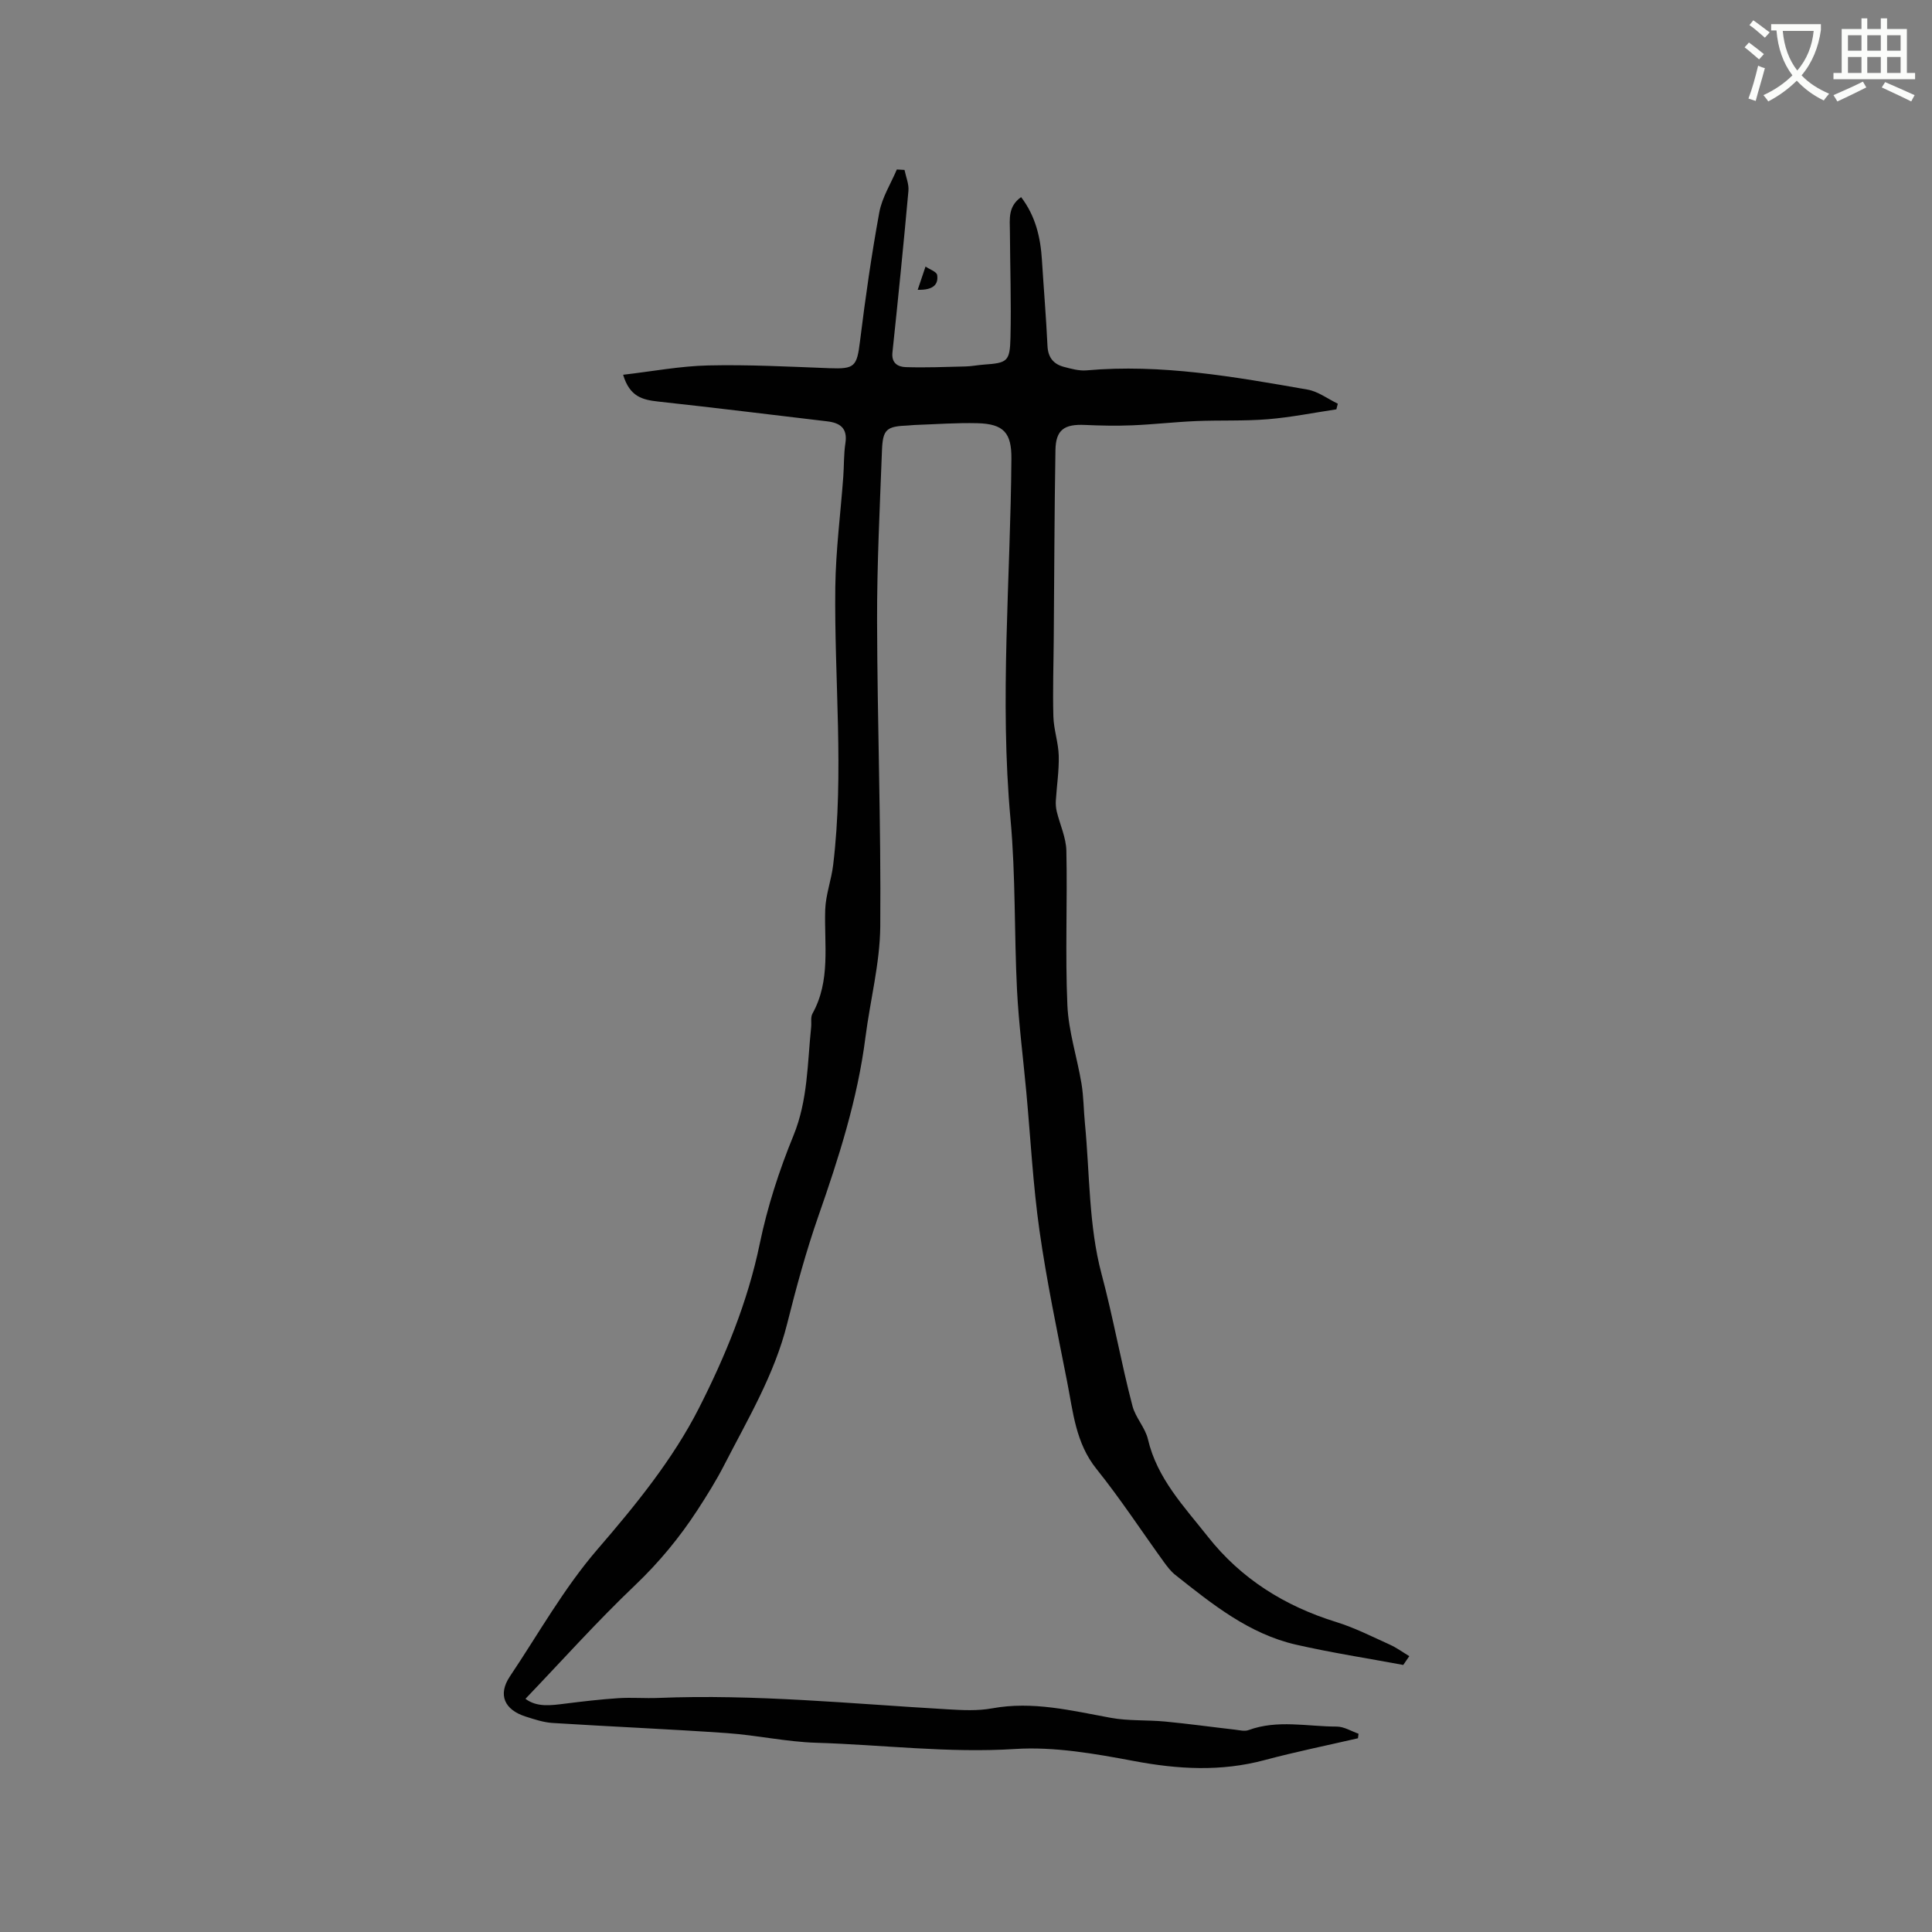 <svg enable-background="new 0 0 400 400" viewBox="0 0 400 400" xmlns="http://www.w3.org/2000/svg"><rect x="0" y="0" width="400" height="400" fill="#808080" stroke="none"/><path d="m362.1 8.8c1.1.8 2.1 1.6 3.1 2.4l-1 1.1c-1.3-1.1-2.3-2-3-2.5zm1.9 4.8c.5.2.9.4 1.4.5-.6 2.3-1.3 4.5-1.9 6.8l-1.5-.5c.8-2.1 1.4-4.3 2-6.8zm-1-9.4c1.3.9 2.4 1.8 3.4 2.5l-1 1.1c-1.4-1.2-2.4-2.1-3.2-2.6zm3.7 2.2v-1.4h10.3v1.2c-.5 3.6-1.8 6.8-4 9.4 1.5 1.6 3.4 2.8 5.7 3.8-.3.4-.7.8-1.1 1.4-2.3-1.1-4.1-2.5-5.6-4.1-1.6 1.6-3.6 3.1-5.9 4.3-.3-.5-.7-.9-1-1.3 2.4-1.1 4.4-2.5 6-4.1-1.9-2.5-3-5.6-3.3-9.3h-1.1zm8.8 0h-6.4c.3 3.3 1.3 6 3 8.2 2-2.3 3.1-5.1 3.4-8.2z" fill="#fbfcfa"/><path d="m385.3 3.8h1.3v2.2h2.8v-2.2h1.3v2.2h4.1v9.1h1.7v1.3h-16.9v-1.3h1.7v-9.1h4.1v-2.2zm.4 13.1.7 1.2c-1.8.9-3.8 1.9-6 2.9-.2-.4-.5-.8-.8-1.3 2.3-1 4.3-1.9 6.1-2.8zm-3.1-6.4h2.8v-3.2h-2.8zm0 4.6h2.8v-3.3h-2.8zm4-4.6h2.8v-3.2h-2.8zm0 4.6h2.8v-3.3h-2.8zm3.7 1.9c2.1.9 4.1 1.8 6.1 2.7l-.7 1.3c-2.2-1.1-4.2-2-6.1-2.9zm3.2-9.7h-2.8v3.2h2.8zm-2.8 7.8h2.8v-3.3h-2.8z" fill="#fbfcfa"/><g fill="#010101"><path d="m129.01 77.59c6.11-.71 11.85-1.8 17.6-1.93 8.35-.19 16.72.25 25.08.57 5.29.2 5.72-.32 6.37-5.62 1.1-8.91 2.37-17.81 3.99-26.64.57-3.08 2.38-5.93 3.63-8.88l1.59.09c.29 1.45.94 2.93.81 4.34-1.01 11.16-2.13 22.3-3.31 33.45-.24 2.25 1.17 2.99 2.77 3.04 4.11.13 8.23-.04 12.35-.14 1.27-.03 2.53-.29 3.79-.38 4.89-.35 5.41-.61 5.53-5.65.17-7.31-.08-14.63-.12-21.94-.01-2.48-.46-5.13 2.32-7.09 3 3.94 4.02 8.35 4.31 13.03.37 5.92.87 11.84 1.15 17.77.11 2.41 1.25 3.78 3.41 4.35 1.52.4 3.14.85 4.67.72 15.49-1.37 30.63 1.33 45.75 3.98 2.2.38 4.19 1.92 6.28 2.92-.1.39-.2.78-.3 1.17-4.74.71-9.45 1.66-14.21 2.05-4.93.4-9.92.17-14.87.38-4.41.19-8.8.7-13.21.88-3.24.13-6.5.07-9.75-.08-4.3-.2-6.05 1-6.12 5.21-.22 12.9-.24 25.81-.35 38.72-.04 5.47-.23 10.95-.08 16.42.07 2.72 1.04 5.41 1.11 8.13.08 3.09-.41 6.19-.6 9.3-.05.75.02 1.54.19 2.26.66 2.71 1.93 5.4 1.99 8.11.23 10.66-.26 21.35.21 31.99.24 5.44 2.02 10.8 2.92 16.23.45 2.7.44 5.48.71 8.21 1.01 10.43.77 21.2 3.44 31.19 2.43 9.08 4.03 18.3 6.41 27.36.63 2.41 2.64 4.47 3.2 6.88 1.9 8.14 7.51 13.95 12.39 20.14 6.87 8.73 15.94 14.4 26.58 17.69 3.81 1.18 7.43 3.02 11.08 4.67 1.42.64 2.71 1.59 4.06 2.4-.42.61-.83 1.21-1.25 1.82-7.39-1.38-14.83-2.52-22.16-4.19-9.79-2.23-17.42-8.42-25.06-14.47-.89-.71-1.62-1.67-2.3-2.6-4.66-6.44-9.02-13.12-13.99-19.31-4.34-5.4-4.85-11.84-6.09-18.11-2.04-10.38-4.22-20.74-5.71-31.2-1.35-9.5-1.85-19.13-2.73-28.7-.65-7.07-1.57-14.12-1.93-21.2-.59-11.75-.27-23.57-1.34-35.27-2.29-24.93 0-49.8.18-74.7.04-5.31-1.56-7.2-7.04-7.34-4.34-.11-8.68.22-13.03.37-.42.01-.84.08-1.27.1-4.53.18-5.29.75-5.46 5.21-.44 11.75-1.04 23.5-1.01 35.25.05 21.08.83 42.17.66 63.25-.07 7.66-2.09 15.3-3.07 22.97-1.63 12.8-5.53 24.96-9.77 37.09-2.54 7.28-4.57 14.76-6.45 22.25-2.64 10.53-8.15 19.72-13.02 29.21-1.64 3.2-3.56 6.27-5.52 9.29-3.7 5.69-7.96 10.85-12.93 15.59-7.86 7.48-15.12 15.6-22.7 23.52 2.36 1.79 5.27 1.37 8.21 1 3.66-.46 7.32-.89 11-1.13 2.75-.18 5.52.06 8.27-.05 20.06-.82 40.01 1.21 59.99 2.36 3.05.18 6.2.34 9.17-.21 8.39-1.53 16.39.47 24.51 1.96 3.69.68 7.55.42 11.31.78 4.83.46 9.64 1.13 14.46 1.68.93.11 1.97.38 2.78.09 6.02-2.21 12.18-.73 18.27-.73 1.5 0 3.01.96 4.51 1.48-.04.31-.08.63-.12.94-6.45 1.49-12.95 2.81-19.34 4.52-9.04 2.42-17.92 1.91-27.04.19-8.1-1.52-16.48-3.01-24.62-2.49-13.83.88-27.47-.88-41.19-1.29-6.17-.19-12.29-1.57-18.47-2-12.03-.84-24.08-1.34-36.11-2.1-1.87-.12-3.73-.75-5.54-1.32-4.38-1.39-5.83-4.5-3.27-8.32 5.94-8.85 11.11-18.17 18.18-26.37 7.8-9.03 15.55-18.56 20.92-29.1 5.44-10.69 10.14-22.05 12.63-34.12 1.58-7.63 4.02-15.17 6.98-22.39 2.99-7.32 2.87-14.9 3.66-22.44.1-.95-.15-2.07.28-2.82 3.79-6.83 2.4-14.23 2.63-21.48.1-3.11 1.28-6.18 1.65-9.3 2.3-19.15.2-38.35.44-57.52.1-7.61 1.09-15.21 1.65-22.81.17-2.32.09-4.68.44-6.97.49-3.13-1.12-4.22-3.8-4.53-11.67-1.38-23.33-2.83-35.02-4.1-3.14-.36-5.83-.95-7.2-5.54z"/><path d="m190 60c.63-1.87 1.12-3.34 1.62-4.81.84.58 2.3 1.06 2.41 1.75.28 1.89-.72 3.15-4.03 3.06z"/></g></svg>